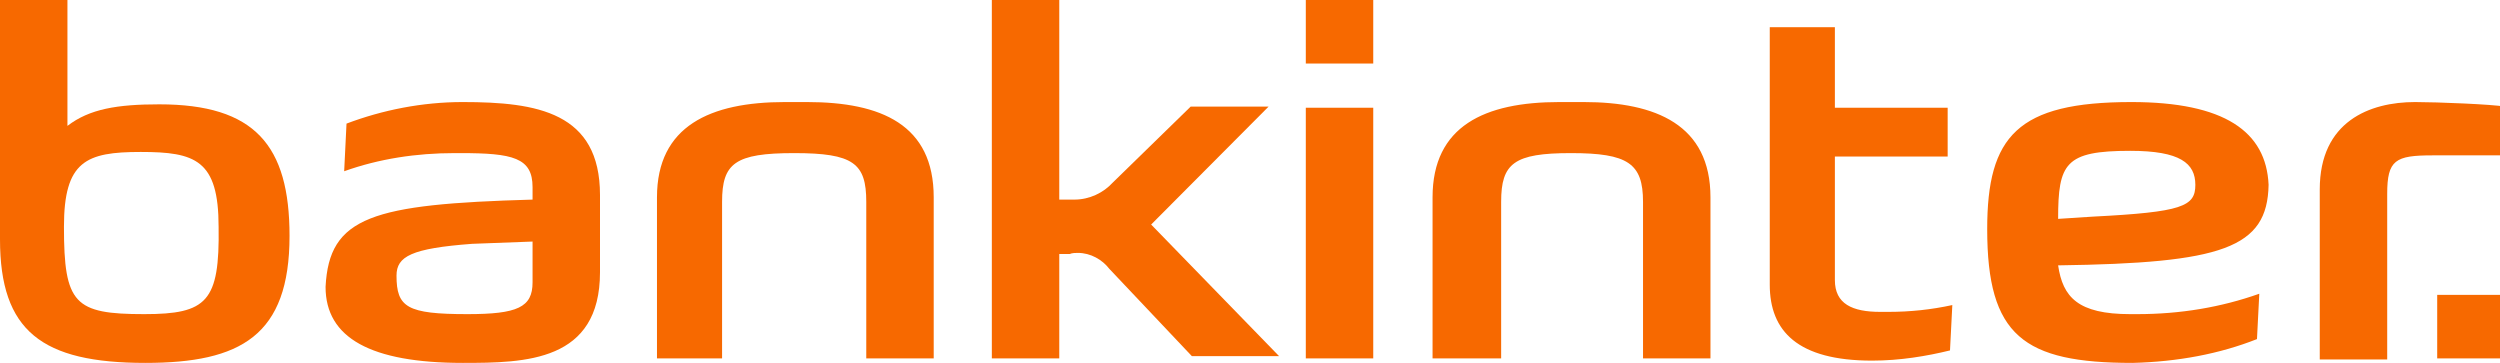 <svg width="124" height="18" viewBox="0 0 124 18" fill="none" xmlns="http://www.w3.org/2000/svg">
<g clip-path="url(#clip0_505_9227)">
<path d="M7.209 18C11.939 18 14.361 16.65 14.361 11.7C14.361 7.2 12.631 5.175 7.901 5.175C5.825 5.175 4.441 5.4 3.345 6.244V0H0V11.869C0 16.425 2.076 18 7.209 18ZM7.152 15.581C3.691 15.581 3.172 15.075 3.172 11.25C3.172 7.987 4.268 7.537 6.979 7.537C9.689 7.537 10.843 7.931 10.843 11.25C10.9 14.963 10.266 15.581 7.152 15.581Z" fill="#F76900"/>
<path d="M52.54 12.713V17.775H49.195V0H52.54V9.9H53.175C53.233 9.9 53.29 9.9 53.29 9.9C54.04 9.9 54.732 9.562 55.193 9.056L59.058 5.287H62.922L57.097 11.137L63.441 17.663H59.115L55.02 13.331C54.674 12.881 54.098 12.544 53.463 12.544C53.348 12.544 53.175 12.544 53.059 12.6H52.54V12.713Z" fill="#F76900"/>
<path d="M120.885 14.625H124.23V17.775H120.885V14.625ZM35.815 17.775V10.012C35.815 8.1 36.45 7.594 39.391 7.594C42.333 7.594 42.967 8.1 42.967 10.012V17.775H46.312V9.787C46.312 6.188 43.717 5.062 40.026 5.062H38.93C35.239 5.062 32.586 6.244 32.586 9.787V17.775H35.815ZM74.457 17.775V10.012C74.457 8.1 75.092 7.594 77.918 7.594C80.744 7.594 81.494 8.1 81.494 10.012V17.775H84.839V9.787C84.839 6.188 82.128 5.062 78.552 5.062H77.341C73.65 5.062 71.055 6.244 71.055 9.787V17.775H74.457ZM96.604 7.763H91.01V13.894C91.01 15.075 91.875 15.469 93.259 15.469C93.374 15.469 93.49 15.469 93.663 15.469C94.759 15.469 95.797 15.356 96.835 15.131L96.72 17.381C95.566 17.663 94.24 17.887 92.855 17.887C89.164 17.887 87.78 16.425 87.78 14.119V1.35H91.01V5.344H96.604V7.763ZM115.06 9.394C115.06 6.019 117.54 5.062 119.789 5.062C120.885 5.062 123.654 5.175 124.23 5.287V7.706H120.654C118.809 7.706 118.405 7.931 118.405 9.619V17.831H115.06V9.394ZM64.768 5.344H68.113V17.775H64.768V5.344ZM26.415 9.9V9.281C26.415 7.819 25.434 7.594 22.839 7.594C22.781 7.594 22.666 7.594 22.55 7.594C20.647 7.594 18.802 7.875 17.071 8.494L17.187 6.131C18.974 5.456 20.935 5.062 22.954 5.062C26.645 5.062 29.76 5.569 29.76 9.675V13.5C29.76 17.944 26.068 18 22.954 18C18.398 18 16.148 16.762 16.148 14.231C16.322 10.744 18.455 10.125 26.415 9.9ZM23.185 15.581C25.665 15.581 26.415 15.244 26.415 14.006V11.981L23.415 12.094C20.416 12.319 19.667 12.713 19.667 13.669C19.667 15.244 20.186 15.581 23.185 15.581ZM64.768 0H68.113V3.15H64.768V0ZM103.814 10.744C108.254 10.519 108.889 10.238 108.889 9.169C108.889 8.1 108.139 7.481 105.659 7.481C102.429 7.481 102.083 8.1 102.083 10.856L103.814 10.744ZM102.083 13.162C102.314 14.738 103.064 15.581 105.659 15.581C105.774 15.581 105.89 15.581 106.005 15.581C108.139 15.581 110.158 15.244 112.061 14.569L111.946 16.819C110.1 17.55 108.024 17.944 105.774 18C100.353 18 98.565 16.65 98.565 11.363C98.565 6.75 100.065 5.062 105.717 5.062C110.331 5.062 112.407 6.525 112.522 9.169C112.465 12.319 110.215 13.05 102.083 13.162Z" fill="#F76900"/>
</g>
<defs>
<clipPath id="clip0_505_9227">
<rect width="124" height="18" fill="white"/>
</clipPath>
</defs>
</svg>
